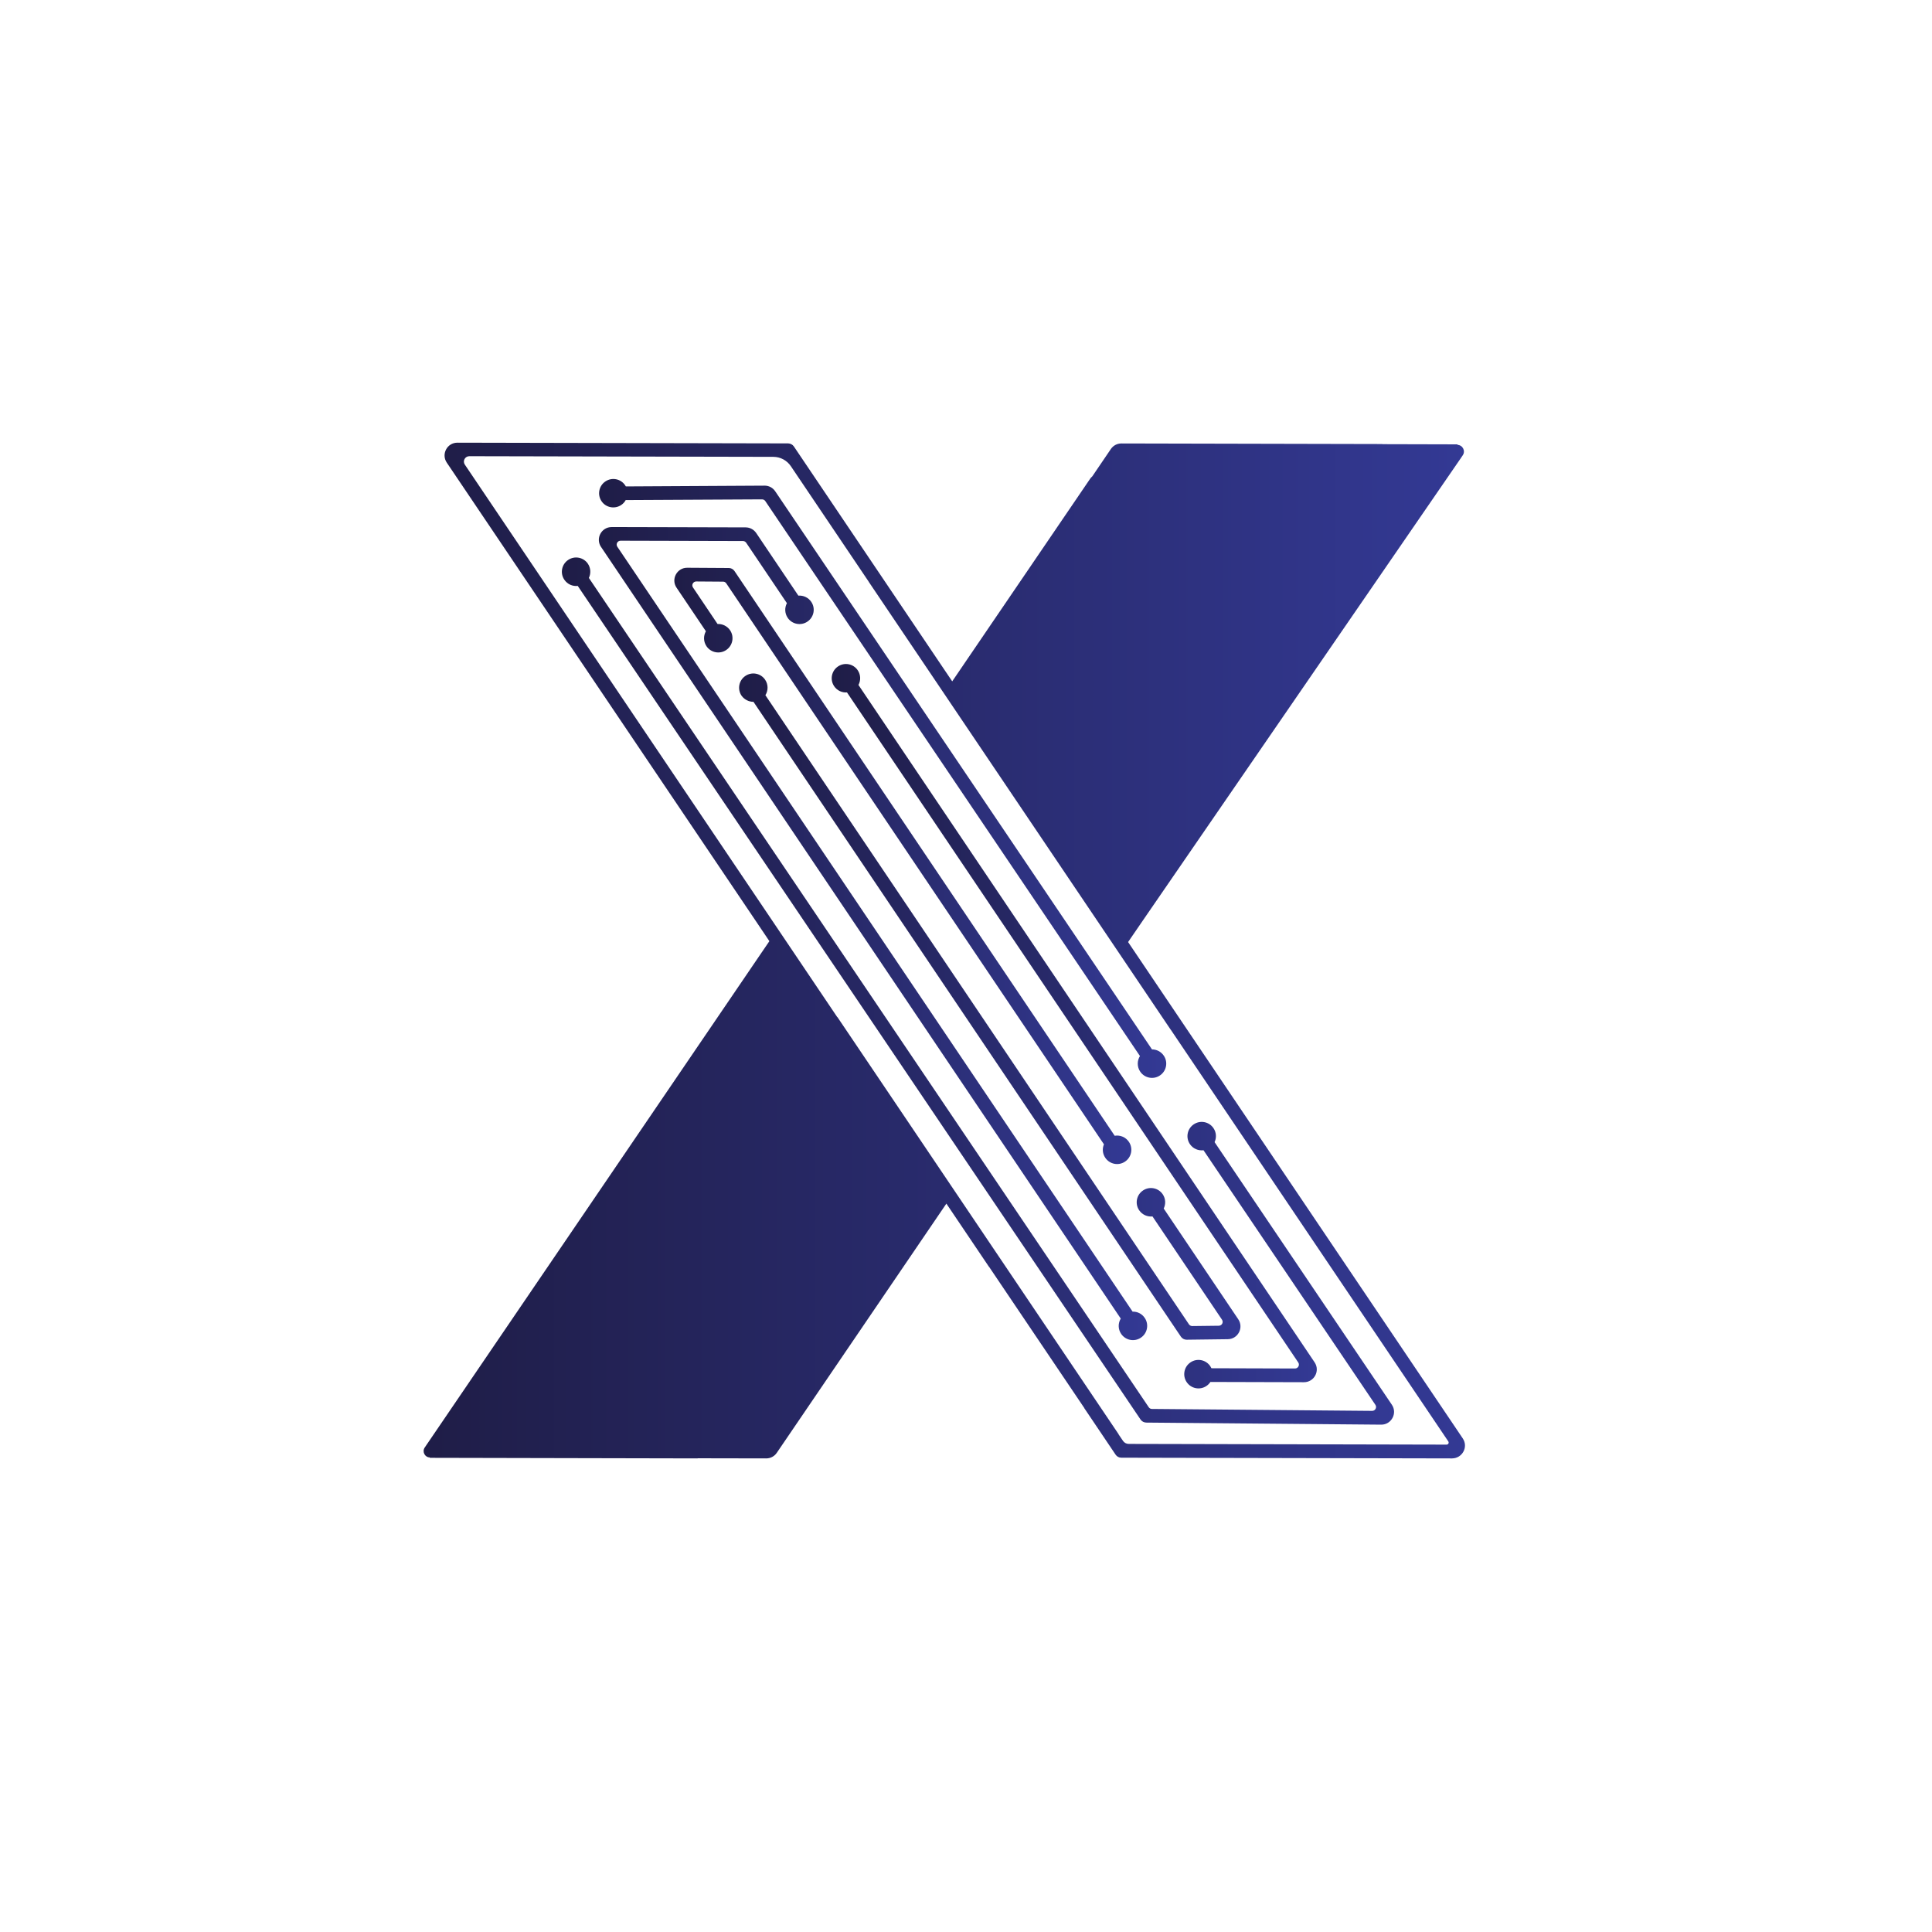 <?xml version="1.0" encoding="utf-8"?>
<!-- Generator: Adobe Illustrator 23.0.1, SVG Export Plug-In . SVG Version: 6.00 Build 0)  -->
<svg version="1.1" id="Layer_1" xmlns="http://www.w3.org/2000/svg" xmlns:xlink="http://www.w3.org/1999/xlink" x="0px" y="0px"
	 viewBox="0 0 3000 3000" style="enable-background:new 0 0 3000 3000;" xml:space="preserve">
<style type="text/css">
	.st0{fill:url(#SVGID_1_);}
	.st1{fill:url(#SVGID_2_);}
	.st2{fill:url(#SVGID_3_);}
	.st3{fill:url(#SVGID_4_);}
	.st4{fill:url(#SVGID_5_);}
	.st5{fill:url(#SVGID_6_);}
	.st6{fill:url(#SVGID_7_);}
</style>
<g>
	<linearGradient id="SVGID_1_" gradientUnits="userSpaceOnUse" x1="872.522" y1="1538.84" x2="2164.634" y2="1538.84">
		<stop  offset="3.090118e-07" style="stop-color:#1F1D47"/>
		<stop  offset="1" style="stop-color:#333994"/>
	</linearGradient>
	<path class="st0" d="M1886,1773.5c3.2-6.8,2.8-15.1-1.7-21.7c-6.8-10.1-20.6-12.8-30.7-5.9c-10.1,6.8-12.8,20.6-5.9,30.7
		c4.8,7.1,13.1,10.5,21.1,9.5l266.9,395.3c2.7,4-0.2,9.4-5,9.4l-342-3c-2,0-3.8-1-4.9-2.6L914.4,897.4c3.3-6.9,3-15.2-1.5-22
		c-6.8-10.1-20.6-12.8-30.7-5.9c-10.1,6.8-12.8,20.6-5.9,30.7c4.8,7.1,12.9,10.5,20.8,9.6l874,1294.5c1,1.5,2.3,2.6,3.8,3.4
		c1.5,0.8,3.2,1.2,4.9,1.3l364.9,3.2c15.9,0.1,25.5-17.7,16.6-30.9L1886,1773.5z"/>
	<linearGradient id="SVGID_2_" gradientUnits="userSpaceOnUse" x1="929.795" y1="1449.69" x2="1781.22" y2="1449.69">
		<stop  offset="3.090118e-07" style="stop-color:#1F1D47"/>
		<stop  offset="1" style="stop-color:#333994"/>
	</linearGradient>
	<path class="st1" d="M934.6,851.2l805.7,1196.3c-4.3,7.1-4.4,16.4,0.6,23.7c6.8,10.1,20.6,12.8,30.7,5.9
		c10.1-6.8,12.8-20.6,5.9-30.7c-4.4-6.5-11.5-9.9-18.8-9.7L958.6,849c-2.7-4,0.2-9.4,5-9.4l190.1,0.5c2,0,3.8,1,5,2.7l63.2,93.8
		c-3.7,7-3.5,15.7,1.2,22.7c6.8,10.1,20.6,12.8,30.7,5.9c10.1-6.8,12.8-20.6,5.9-30.7c-4.6-6.8-12.4-10.2-20-9.6l-65.5-97.3
		c-3.7-5.4-9.8-8.7-16.4-8.7l-195.8-0.5l-12.2,0c-15.9,0-25.4,17.7-16.5,30.9L934.6,851.2z"/>
	<linearGradient id="SVGID_3_" gradientUnits="userSpaceOnUse" x1="1047.246" y1="1344.561" x2="1756.798" y2="1344.561">
		<stop  offset="3.090118e-07" style="stop-color:#1F1D47"/>
		<stop  offset="1" style="stop-color:#333994"/>
	</linearGradient>
	<path class="st2" d="M1081.1,902.9l41.8,0.3c2,0,3.8,1,4.9,2.7l586.4,871c-2.8,6.6-2.3,14.5,2.1,20.9c6.8,10.1,20.6,12.8,30.7,5.9
		c10.1-6.8,12.8-20.6,5.9-30.7c-5-7.4-13.7-10.8-22-9.4l-590.4-876.9c-2-2.9-5.2-4.7-8.7-4.7l-64.7-0.4
		c-15.9-0.1-25.5,17.7-16.6,30.9l45.6,67.7c-4,7.1-3.9,16,0.9,23.2c6.8,10.1,20.6,12.8,30.7,5.9c10.1-6.8,12.8-20.6,5.9-30.7
		c-4.5-6.6-12-10-19.4-9.7l-38.2-56.8C1073.4,908.3,1076.3,902.9,1081.1,902.9z"/>
	<linearGradient id="SVGID_4_" gradientUnits="userSpaceOnUse" x1="657.968" y1="1475.82" x2="2274.811" y2="1475.82">
		<stop  offset="3.090118e-07" style="stop-color:#1F1D47"/>
		<stop  offset="1" style="stop-color:#333994"/>
	</linearGradient>
	<path class="st3" d="M2271.4,2233.6l-519.7-770.8l23.3-34l418.8-609l74.5-108.3l3.1-4.6c4.6-6.8-0.2-16-8.5-16.1l0.6-0.8l-117-0.3
		l0.1-0.2l-405.3-0.9c-6.6,0-12.7,3.2-16.4,8.7l-28.8,42.4c-1.3,1.1-2.4,2.4-3.4,3.8l-214.1,314.5l-10.8-16l-58.1-86.2l0,0
		l-177-262.6c-2-2.9-5.3-4.6-8.8-4.7l-513.7-1.1c-15.9,0-25.3,17.7-16.5,30.9l492.9,731.1l9.2,13.7l0.5,0.7l0,0l-1.6-2.4l-21.4,31.4
		l-23.8,35l-490,719.9c-4.4,6.5,0.2,15.4,8.1,15.4l-0.4,0.6l415.8,0.9l0.2-0.2l106.6,0.2c6.6,0,12.7-3.2,16.4-8.7l263.3-386.9
		l-3.6-5.4l0,0l69.9,103.7l0.1-0.1l147.8,219.2l-0.1,0.1l48.7,72.3c2,2.9,5.2,4.7,8.8,4.7l513.6,1.1
		C2270.8,2264.5,2280.3,2246.8,2271.4,2233.6z M2246.3,2243.2l-493.7-1.1c-3.5,0-6.8-1.8-8.8-4.7l-7-10.3h0.2l-335.4-497.6
		l-101.3-150.2l-0.2,0.1l-91.3-135.5l-487-722.4c-3.8-5.6,0.2-13.1,7-13.1l472,1c11,0,21.2,5.5,27.3,14.6l121,179.5l-0.1,0
		l469.1,695.8h0.1l430.7,638.9C2250.4,2240.4,2248.8,2243.2,2246.3,2243.2z"/>
	<linearGradient id="SVGID_5_" gradientUnits="userSpaceOnUse" x1="1147.801" y1="1562.936" x2="1926.248" y2="1562.936">
		<stop  offset="3.090118e-07" style="stop-color:#1F1D47"/>
		<stop  offset="1" style="stop-color:#333994"/>
	</linearGradient>
	<path class="st4" d="M1170,1089.8l663.7,985.8c2,2.9,5.3,4.7,8.8,4.7h0.1l64-0.8c15.7-0.2,25-17.8,16.2-30.9l-115.8-172
		c3.4-6.9,3.1-15.3-1.5-22.1c-6.8-10.1-20.6-12.8-30.7-5.9c-10.1,6.8-12.8,20.6-5.9,30.7c4.8,7,12.8,10.4,20.7,9.6l107.9,160.3
		c2.7,4-0.1,9.3-4.9,9.4l-41.3,0.5c-2,0-3.9-1-5.1-2.7l-657.7-976.9c4.5-7.2,4.6-16.6-0.4-24c-6.8-10.1-20.6-12.8-30.7-5.9
		c-10.1,6.8-12.8,20.6-5.9,30.7C1155.9,1086.4,1162.9,1089.8,1170,1089.8z"/>
	<linearGradient id="SVGID_6_" gradientUnits="userSpaceOnUse" x1="1291.506" y1="1593.43" x2="2044.652" y2="1593.43">
		<stop  offset="3.090118e-07" style="stop-color:#1F1D47"/>
		<stop  offset="1" style="stop-color:#333994"/>
	</linearGradient>
	<path class="st5" d="M1331.9,1040.8c-6.8-10.1-20.6-12.8-30.7-5.9c-10.1,6.8-12.8,20.6-5.9,30.7c4.6,6.8,12.3,10.2,19.9,9.6
		l700.7,1040.4c2.7,4-0.2,9.4-5,9.4l-129.8-0.4c-0.5-1.1-1.1-2.2-1.8-3.2c-6.8-10.1-20.6-12.8-30.7-5.9
		c-10.1,6.8-12.8,20.6-5.9,30.7c6.8,10.1,20.6,12.8,30.7,5.9c2.5-1.7,4.6-3.8,6.1-6.2l145.3,0.4c15.9,0,25.4-17.7,16.5-30.9
		L1333,1063.6C1336.8,1056.6,1336.6,1047.8,1331.9,1040.8z"/>
	<linearGradient id="SVGID_7_" gradientUnits="userSpaceOnUse" x1="930.218" y1="1208.687" x2="1810.867" y2="1208.687">
		<stop  offset="3.090118e-07" style="stop-color:#1F1D47"/>
		<stop  offset="1" style="stop-color:#333994"/>
	</linearGradient>
	<path class="st6" d="M964.7,784.1c3-2,5.3-4.7,6.9-7.6l211.7-1.1c2,0,3.9,1,5,2.6l581.8,861.8c-4.5,7.2-4.7,16.7,0.4,24.2
		c6.8,10.1,20.6,12.8,30.7,5.9c10.1-6.8,12.8-20.6,5.9-30.7c-4.3-6.3-11.2-9.7-18.3-9.7l-585.1-866.7c-3.7-5.5-9.9-8.8-16.5-8.7
		l-215.4,1.2c-0.3-0.6-0.7-1.2-1.1-1.8c-6.8-10.1-20.6-12.8-30.7-5.9c-10.1,6.8-12.8,20.6-5.9,30.7
		C940.8,788.3,954.6,790.9,964.7,784.1z"/>
</g>
</svg>
